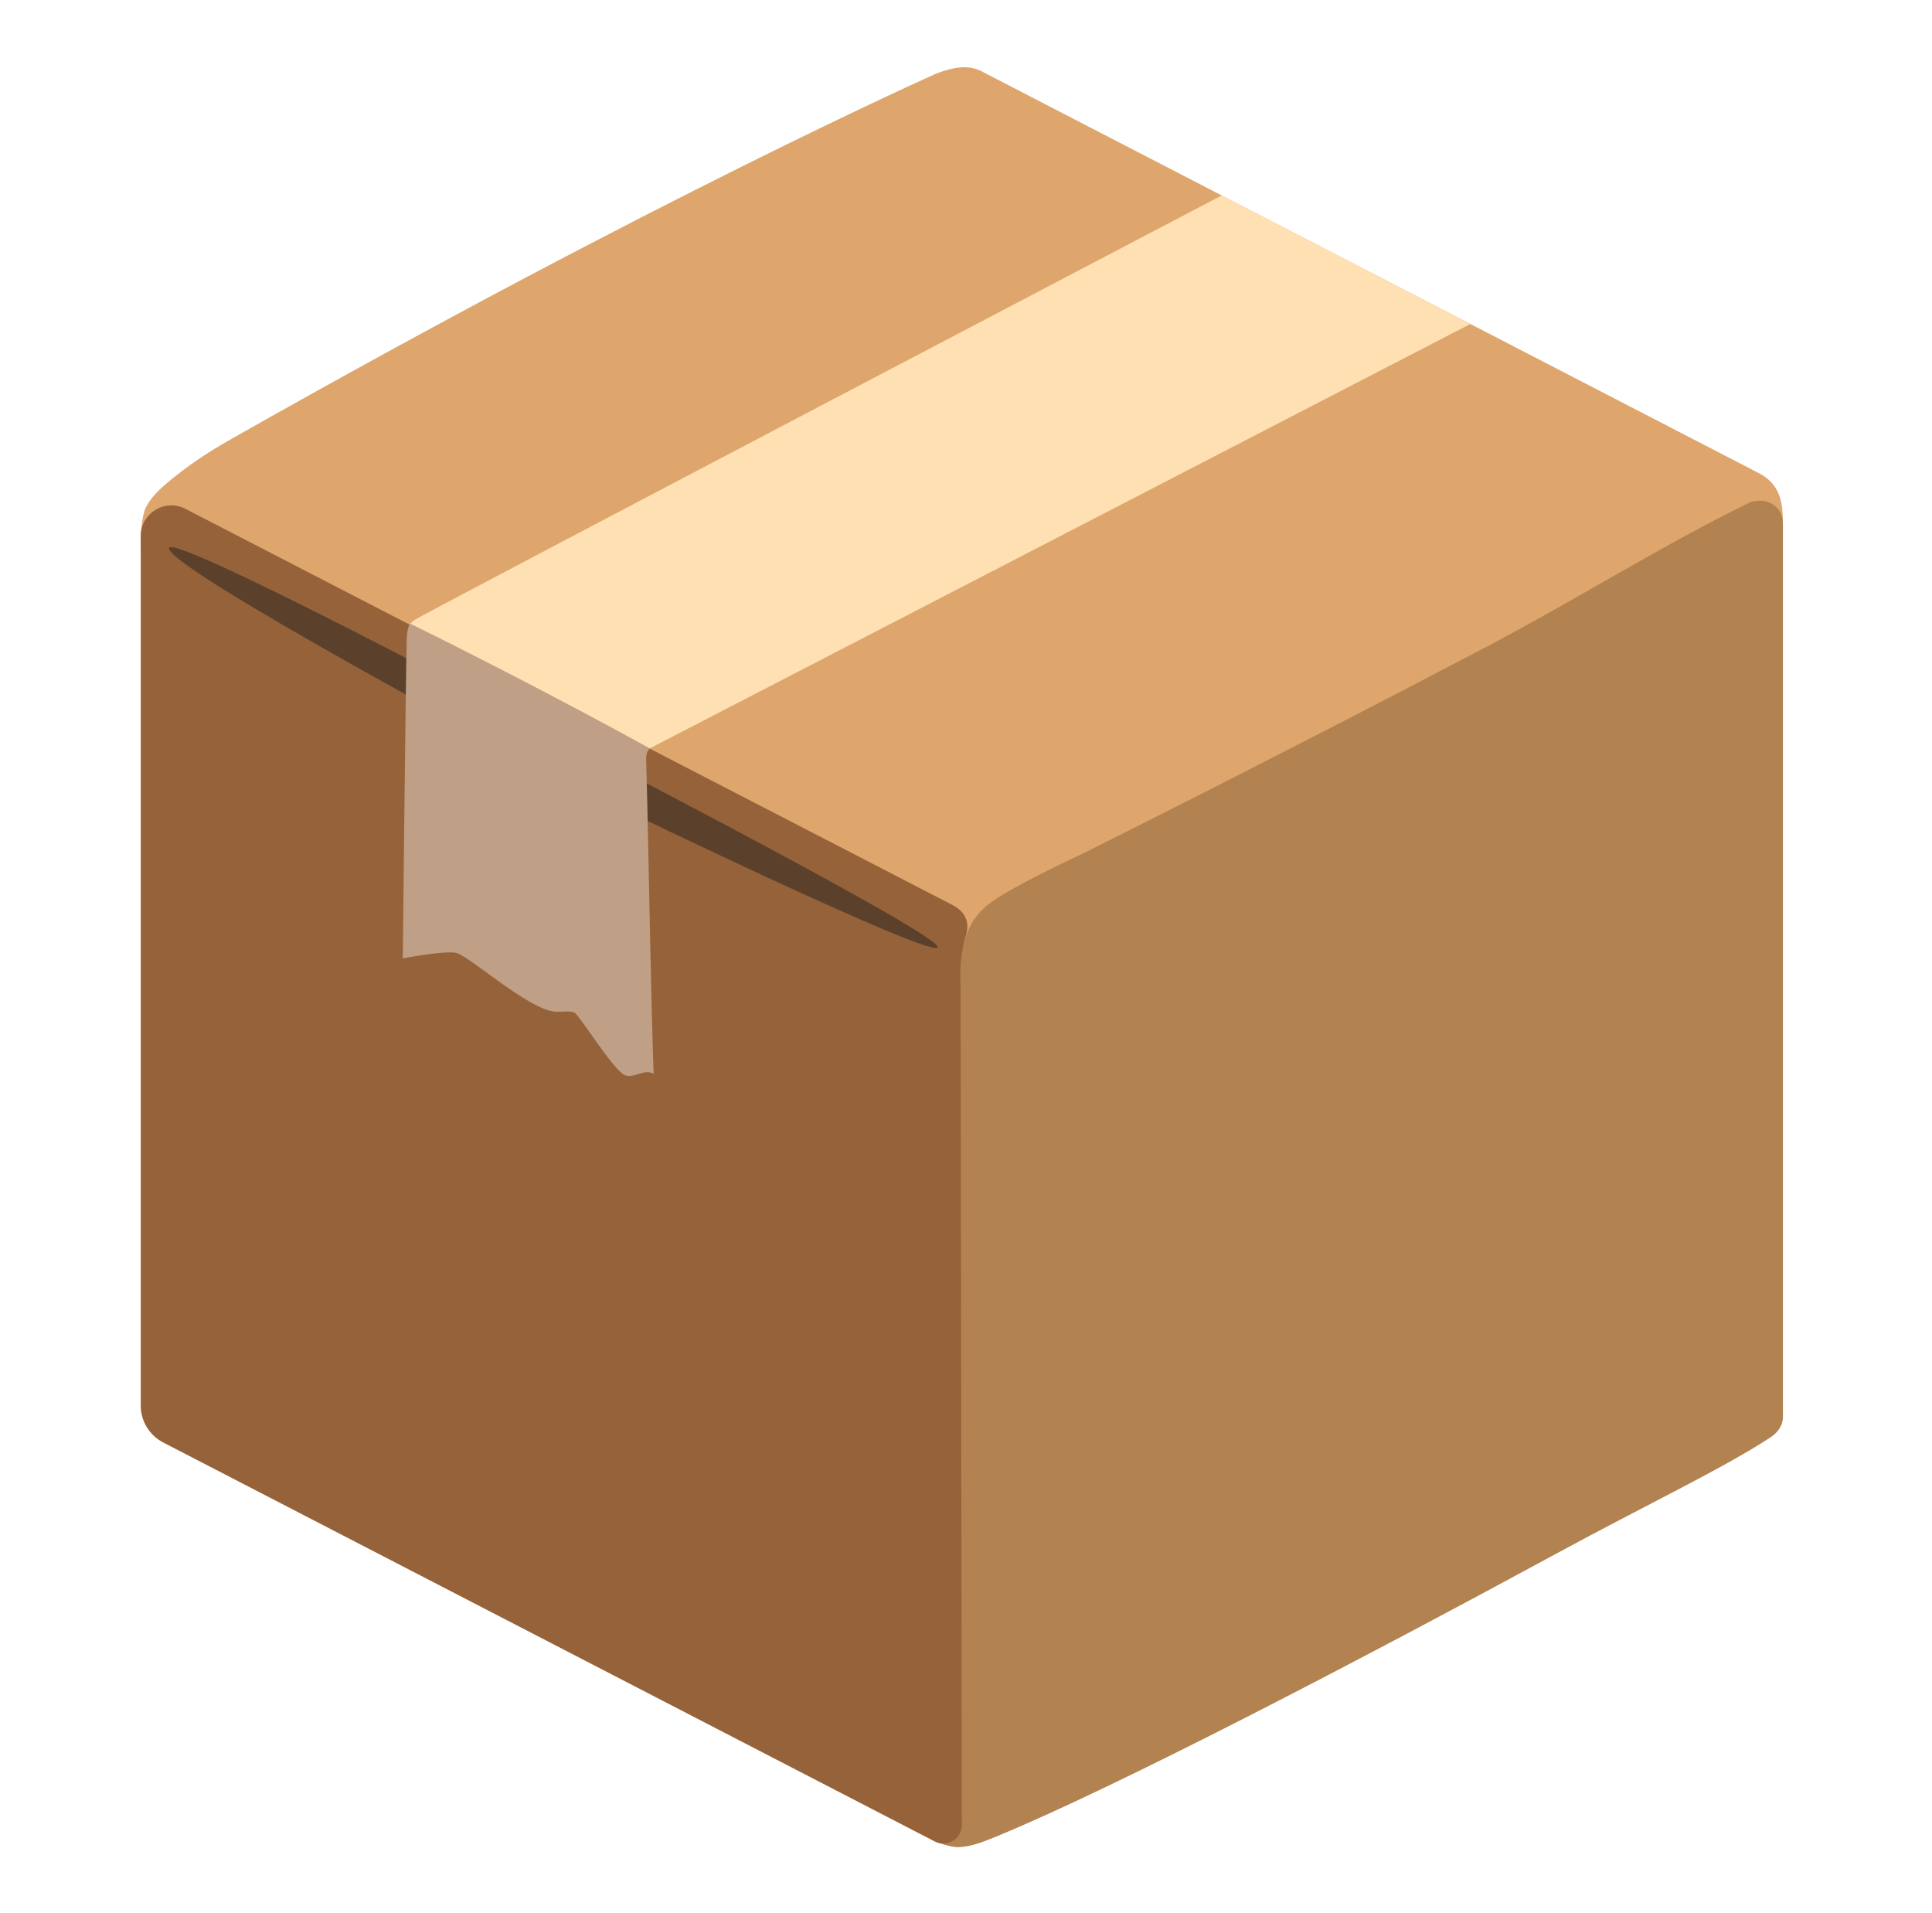 
      <svg
        width="101"
        height="100"
        viewBox="0 0 101 100"
        fill="none"
        xmlns="http://www.w3.org/2000/svg"
      >
        <path
          d="M51.42 3.781L92.062 24.789C92.95 25.312 93.207 26.094 93.199 27.227L93.121 28.641L50.213 50.703L7.405 28.992C7.405 28.992 7.359 28.773 7.359 28.008C7.359 28.008 7.397 27 7.623 26.531C7.873 26 8.403 25.523 8.745 25.234C9.657 24.477 10.569 23.805 12.119 22.93C34.349 10.328 48.966 3.836 48.966 3.836C49.909 3.484 50.688 3.359 51.42 3.781Z"
          fill="#DEA66C"
        />
        <path
          d="M92.56 75.125C90.192 76.695 85.867 78.758 81.496 81.133C71.336 86.648 58.495 93.352 52.106 95.984C51.241 96.344 50.727 96.516 50.127 96.547C49.683 96.57 48.95 96.273 48.95 96.273C48.95 96.273 50.142 53.156 50.213 50.695C50.283 48.289 51.288 47.492 52.176 46.914C53.563 46.023 56.571 44.633 56.571 44.633C56.571 44.633 67.105 39.383 77.624 33.852C82.626 31.219 86.849 28.523 91.392 26.305C92.225 25.906 93.207 26.406 93.207 27.344V74.062C93.207 74.508 92.934 74.883 92.56 75.125Z"
          fill="#B38251"
        />
        <path
          d="M8.535 75.398L48.865 96.25C49.511 96.586 50.283 96.117 50.283 95.383L50.213 50.711C50.213 50.281 50.345 49.336 50.478 48.961C50.844 47.867 50.049 47.43 49.691 47.25L9.688 26.594C8.629 26.047 7.358 26.82 7.358 28.016V73.477C7.358 74.281 7.81 75.023 8.535 75.398Z"
          fill="#966239"
        />
        <path
          opacity="0.5"
          d="M26.549 37.18C26.549 37.18 48.654 48.516 49.013 49.477C49.371 50.43 31.668 41.898 29.596 40.828C27.251 39.617 8.831 29.742 8.831 28.656C8.823 27.766 26.549 37.18 26.549 37.18Z"
          fill="#212121"
        />
        <path
          d="M21.656 32.414C22.046 32.125 63.879 10.211 63.879 10.211L76.86 16.938L33.967 39.117L33.944 39.141L21.391 32.695C21.391 32.695 21.415 32.633 21.485 32.555C21.539 32.508 21.633 32.438 21.656 32.414Z"
          fill="#FFE0B2"
        />
        <path
          d="M21.454 32.602C28.56 36.109 33.967 39.117 33.967 39.117C33.788 39.297 33.78 39.531 33.78 39.648C33.803 40.555 33.819 41.273 33.842 42.172C33.952 46.82 34.014 51.477 34.17 56.125C33.648 55.812 33.017 56.5 32.541 56.125C31.809 55.547 30.25 53 30.017 52.922C29.705 52.82 29.37 52.898 29.051 52.883C27.648 52.805 24.508 49.938 23.838 49.805C23.191 49.68 21.056 50.094 21.056 50.094C21.056 50.094 21.204 35.914 21.259 33.531C21.274 32.688 21.454 32.602 21.454 32.602Z"
          fill="#BF9F85"
        />
      </svg>

